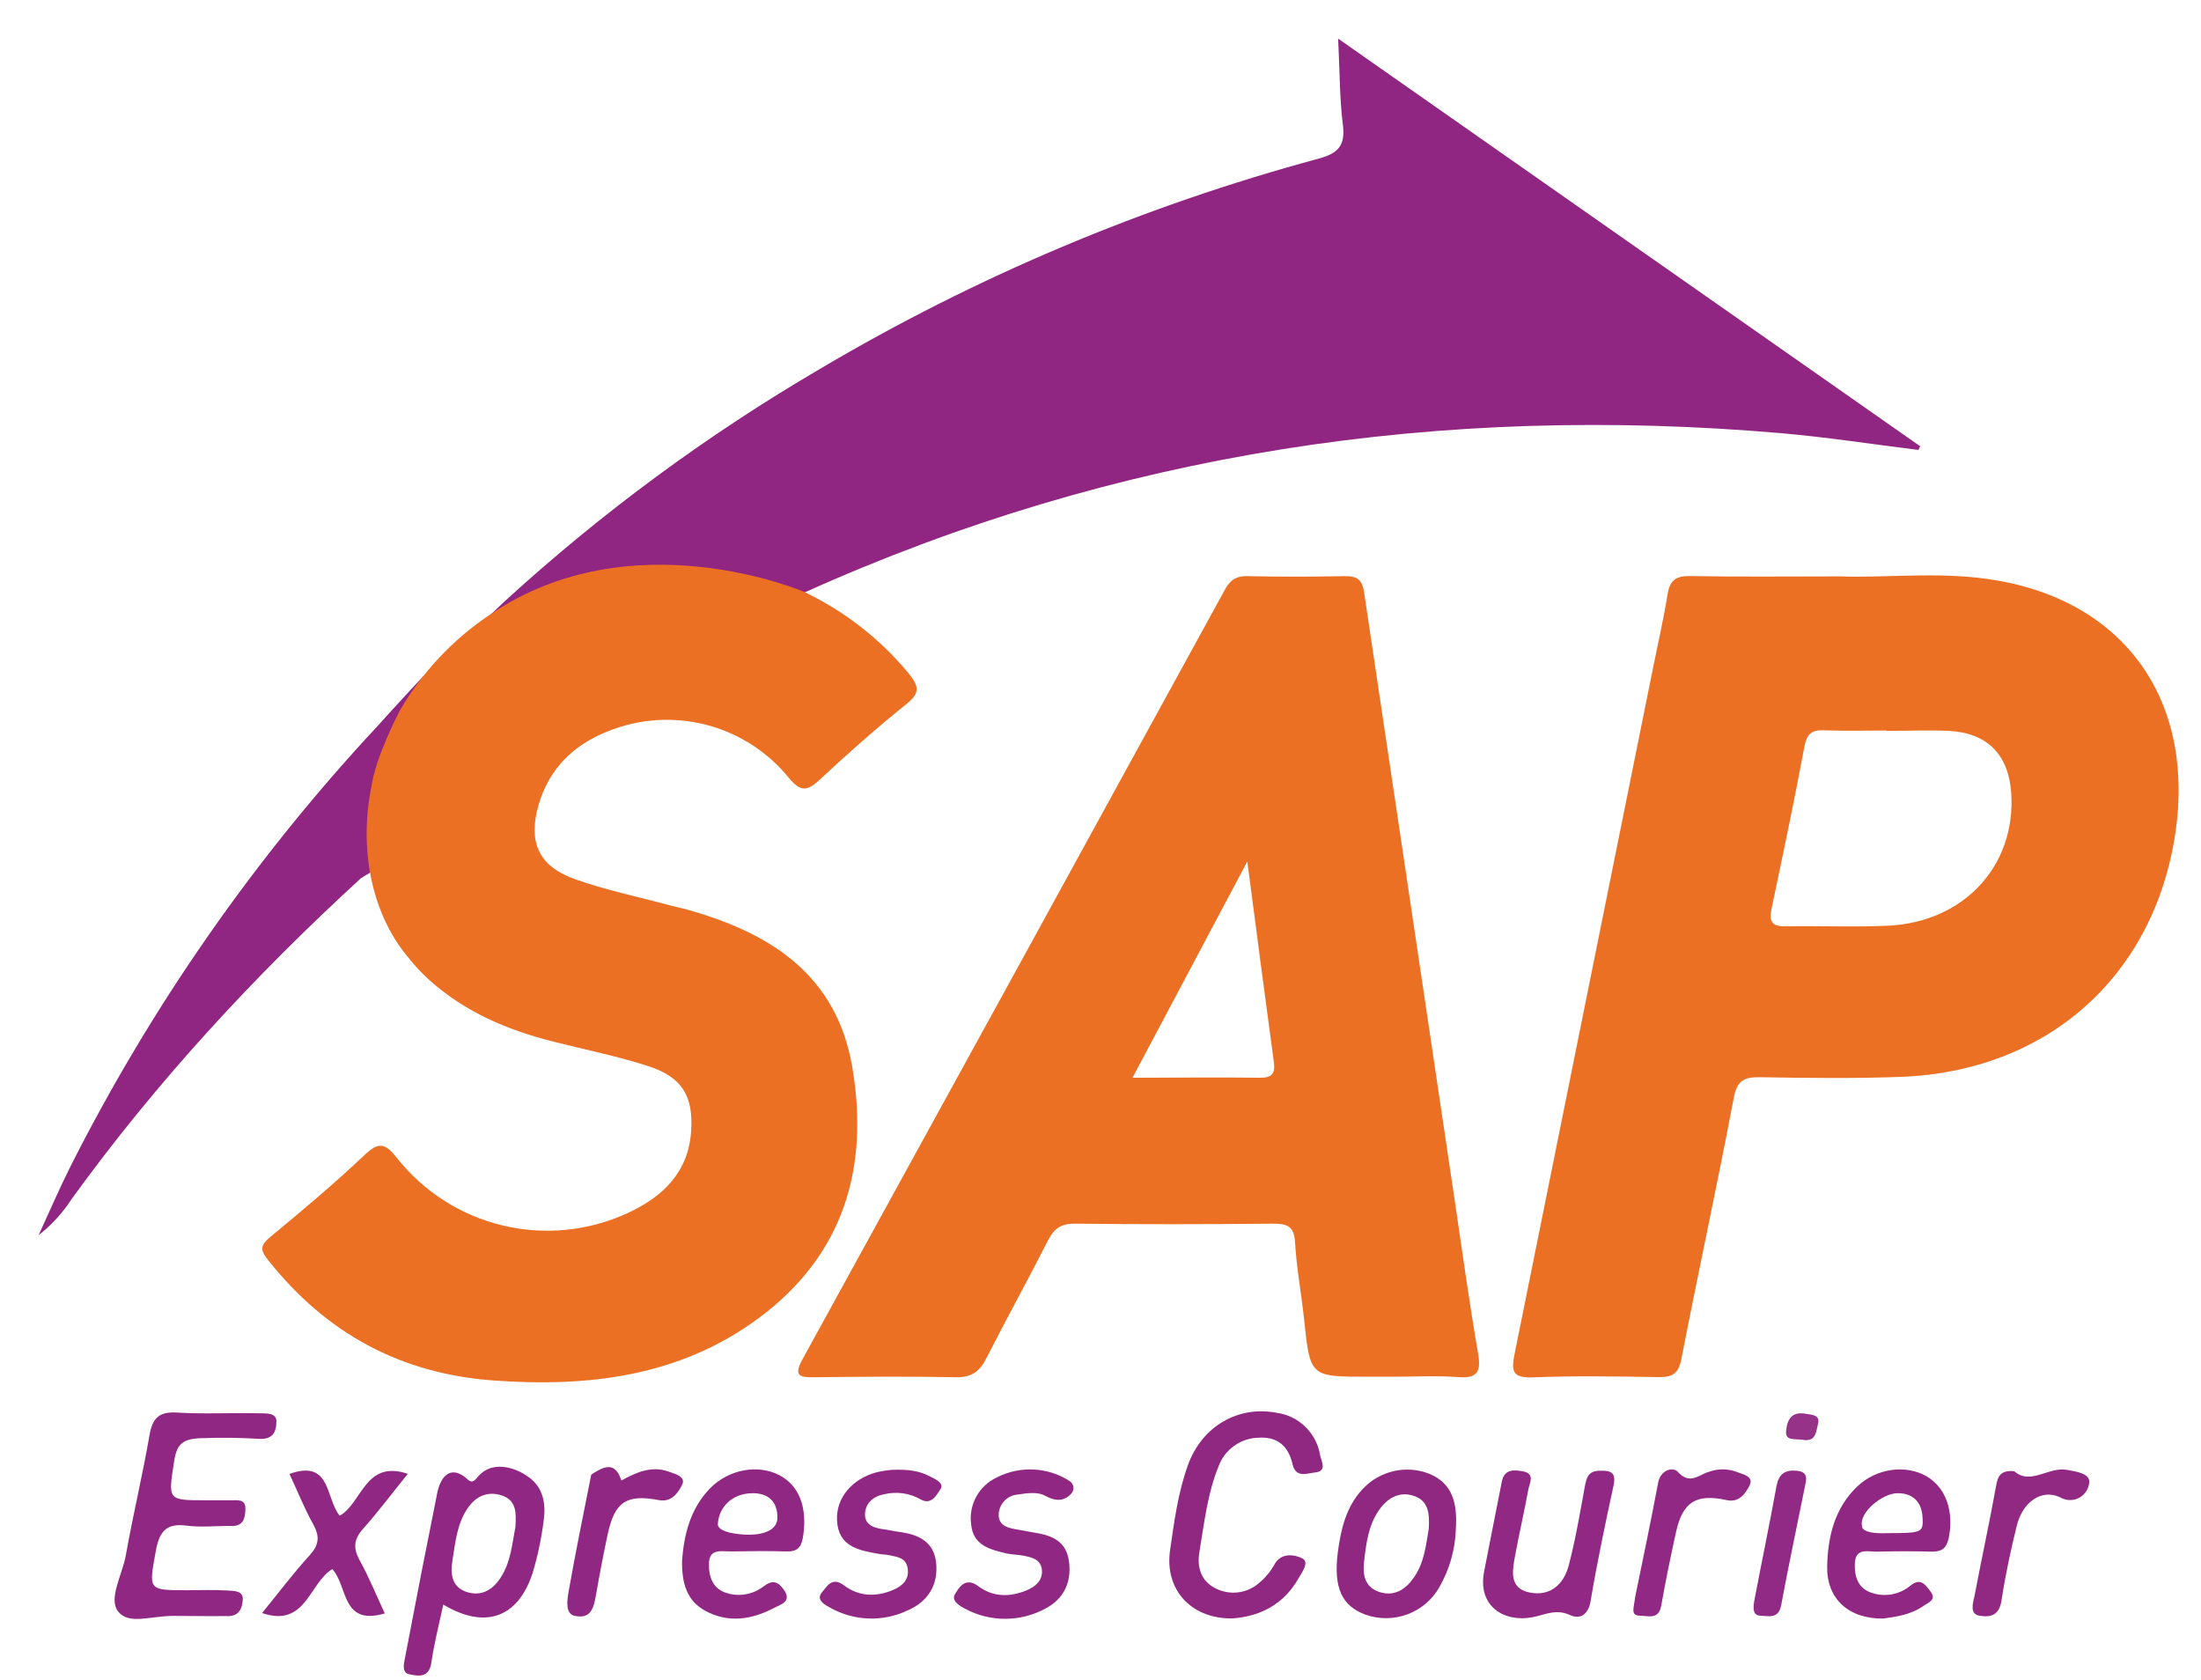 <svg width="38" height="29" viewBox="0 0 38 29" fill="none" xmlns="http://www.w3.org/2000/svg">
<path d="M2.975 27.895C2.572 27.902 2.231 28.046 2.045 27.826C1.86 27.607 2.114 27.181 2.173 26.846C2.296 26.153 2.462 25.465 2.582 24.771C2.634 24.471 2.755 24.365 3.061 24.385C3.535 24.415 4.014 24.385 4.487 24.398C4.588 24.398 4.772 24.389 4.772 24.531C4.772 24.725 4.71 24.853 4.467 24.838C4.137 24.819 3.837 24.814 3.473 24.827C3.154 24.838 3.053 24.926 3.007 25.223C2.902 25.902 2.887 25.899 3.563 25.899C3.707 25.899 3.852 25.899 3.997 25.899C4.107 25.899 4.245 25.875 4.237 26.058C4.23 26.212 4.203 26.346 3.999 26.343C3.739 26.338 3.479 26.37 3.219 26.337C2.866 26.29 2.75 26.445 2.691 26.77C2.566 27.455 2.55 27.452 3.238 27.452C3.469 27.452 3.7 27.441 3.932 27.457C4.031 27.464 4.201 27.457 4.192 27.611C4.182 27.766 4.128 27.914 3.901 27.898C3.523 27.902 3.329 27.895 2.975 27.895Z" fill="#902782"/>
<path d="M21.271 27.939C20.561 27.944 20.103 27.44 20.201 26.762C20.273 26.263 20.339 25.762 20.511 25.288C20.753 24.62 21.377 24.261 22.042 24.389C22.229 24.414 22.403 24.5 22.538 24.632C22.673 24.764 22.762 24.936 22.792 25.123C22.817 25.238 22.917 25.398 22.699 25.42C22.562 25.434 22.371 25.52 22.315 25.274C22.245 24.969 22.061 24.798 21.732 24.819C21.58 24.821 21.432 24.87 21.308 24.959C21.184 25.047 21.09 25.171 21.038 25.314C20.846 25.785 20.792 26.289 20.708 26.788C20.664 27.048 20.728 27.285 20.979 27.416C21.095 27.477 21.226 27.503 21.356 27.491C21.486 27.479 21.61 27.429 21.713 27.347C21.837 27.249 21.94 27.127 22.015 26.987C22.13 26.804 22.345 26.834 22.481 26.9C22.616 26.967 22.475 27.146 22.418 27.247C22.165 27.695 21.756 27.906 21.271 27.939Z" fill="#902882"/>
<path d="M25.622 27.133C25.709 26.682 25.821 26.131 25.928 25.58C25.972 25.353 26.145 25.372 26.299 25.401C26.509 25.441 26.406 25.607 26.386 25.715C26.317 26.099 26.227 26.477 26.157 26.86C26.11 27.119 26.051 27.419 26.408 27.491C26.765 27.563 26.998 27.35 27.083 27.026C27.2 26.581 27.278 26.125 27.36 25.671C27.389 25.517 27.415 25.395 27.611 25.389C27.808 25.383 27.909 25.412 27.857 25.649C27.713 26.31 27.574 26.973 27.461 27.642C27.42 27.886 27.268 27.957 27.107 27.881C26.865 27.768 26.674 27.876 26.457 27.918C25.983 28.01 25.507 27.742 25.622 27.133Z" fill="#912883"/>
<path d="M6.643 27.852C5.893 28.074 6.008 27.381 5.738 27.088C5.337 27.321 5.285 28.105 4.525 27.846C4.803 27.505 5.06 27.162 5.348 26.846C5.51 26.667 5.522 26.523 5.409 26.315C5.255 26.042 5.139 25.747 4.998 25.444C5.719 25.184 5.619 25.871 5.865 26.165C6.253 25.951 6.298 25.193 7.041 25.442C6.771 25.776 6.532 26.095 6.269 26.391C6.109 26.57 6.095 26.722 6.207 26.931C6.37 27.224 6.494 27.532 6.643 27.852Z" fill="#902883"/>
<path d="M15.394 25.374C15.706 25.36 15.891 25.4 16.057 25.488C16.144 25.532 16.317 25.605 16.231 25.716C16.166 25.818 16.073 25.989 15.89 25.881C15.7 25.774 15.476 25.744 15.264 25.795C15.077 25.83 14.938 25.951 14.934 26.141C14.93 26.332 15.103 26.381 15.266 26.401C15.353 26.414 15.439 26.434 15.526 26.445C15.851 26.488 16.123 26.609 16.162 26.976C16.203 27.365 16.017 27.652 15.666 27.802C15.457 27.901 15.227 27.948 14.996 27.94C14.765 27.932 14.539 27.869 14.337 27.756C14.256 27.711 14.084 27.628 14.184 27.496C14.271 27.398 14.358 27.209 14.567 27.365C14.827 27.563 15.128 27.573 15.426 27.444C15.578 27.378 15.698 27.27 15.672 27.081C15.647 26.891 15.493 26.877 15.352 26.847C15.296 26.835 15.237 26.836 15.178 26.826C14.832 26.763 14.473 26.706 14.451 26.244C14.432 25.859 14.711 25.529 15.134 25.416C15.22 25.396 15.307 25.382 15.394 25.374Z" fill="#902883"/>
<path d="M18.467 25.567C18.485 25.578 18.5 25.594 18.511 25.612C18.523 25.63 18.53 25.65 18.532 25.671C18.535 25.692 18.533 25.713 18.526 25.733C18.519 25.754 18.508 25.772 18.493 25.787C18.38 25.908 18.241 25.93 18.035 25.817C17.912 25.749 17.724 25.777 17.57 25.8C17.482 25.807 17.4 25.846 17.34 25.91C17.279 25.974 17.244 26.059 17.242 26.147C17.242 26.348 17.416 26.381 17.58 26.407C17.679 26.422 17.778 26.445 17.877 26.461C18.165 26.506 18.406 26.609 18.454 26.942C18.508 27.312 18.367 27.604 18.044 27.771C17.834 27.884 17.599 27.944 17.36 27.945C17.122 27.947 16.886 27.889 16.675 27.778C16.578 27.73 16.415 27.636 16.488 27.518C16.561 27.4 16.669 27.215 16.895 27.385C17.141 27.57 17.432 27.573 17.717 27.457C17.872 27.394 18.001 27.288 17.989 27.11C17.976 26.91 17.802 26.88 17.642 26.851C17.555 26.836 17.469 26.837 17.382 26.818C17.097 26.75 16.801 26.681 16.767 26.317C16.744 26.151 16.775 25.982 16.856 25.835C16.937 25.689 17.062 25.572 17.215 25.502C17.411 25.403 17.63 25.357 17.849 25.368C18.069 25.379 18.282 25.448 18.467 25.567Z" fill="#902883"/>
<path d="M34.776 25.397C35.057 25.647 35.373 25.311 35.694 25.375C35.853 25.407 36.113 25.434 36.066 25.625C36.056 25.677 36.033 25.727 36 25.769C35.967 25.811 35.925 25.844 35.876 25.866C35.828 25.888 35.774 25.898 35.721 25.895C35.668 25.892 35.616 25.876 35.57 25.849C35.247 25.695 34.919 25.928 34.818 26.343C34.716 26.759 34.623 27.188 34.558 27.615C34.522 27.875 34.385 27.927 34.175 27.892C34.002 27.864 34.062 27.675 34.088 27.558C34.209 26.921 34.348 26.286 34.462 25.652C34.491 25.48 34.543 25.376 34.776 25.397Z" fill="#912983"/>
<path d="M28.231 27.568C28.351 26.979 28.497 26.29 28.627 25.598C28.669 25.369 28.887 25.32 28.965 25.406C29.178 25.645 29.333 25.452 29.51 25.406C29.66 25.352 29.825 25.352 29.976 25.406C30.083 25.451 30.287 25.481 30.206 25.643C30.143 25.768 30.033 25.944 29.814 25.897C29.284 25.78 29.051 25.926 28.936 26.45C28.843 26.871 28.756 27.294 28.681 27.718C28.637 27.968 28.455 27.892 28.313 27.892C28.145 27.888 28.208 27.766 28.231 27.568Z" fill="#912984"/>
<path d="M31.178 25.582C31.028 26.325 30.881 27.016 30.752 27.709C30.706 27.955 30.532 27.896 30.388 27.891C30.243 27.886 30.272 27.718 30.292 27.61C30.416 26.959 30.552 26.31 30.67 25.659C30.71 25.445 30.815 25.369 31.026 25.39C31.2 25.407 31.187 25.513 31.178 25.582Z" fill="#912A84"/>
<path d="M31.171 24.861C30.965 24.828 30.816 24.887 30.838 24.688C30.86 24.488 30.947 24.365 31.17 24.405C31.265 24.422 31.418 24.42 31.392 24.559C31.352 24.753 31.338 24.865 31.171 24.861Z" fill="#963389"/>
<path d="M11.547 25.405C11.249 25.298 10.985 25.416 10.728 25.558C10.617 25.211 10.416 25.322 10.208 25.455C10.075 26.132 9.933 26.807 9.815 27.488C9.793 27.617 9.756 27.858 9.917 27.893C10.201 27.957 10.249 27.759 10.287 27.547C10.349 27.192 10.416 26.839 10.491 26.488C10.613 25.923 10.816 25.789 11.381 25.897C11.595 25.936 11.711 25.765 11.774 25.637C11.852 25.491 11.656 25.445 11.547 25.405Z" fill="#902782"/>
<path d="M9.128 25.499C8.857 25.302 8.486 25.233 8.268 25.473C8.2 25.547 8.163 25.623 8.069 25.535C7.797 25.285 7.611 25.467 7.549 25.772C7.359 26.715 7.175 27.66 6.995 28.605C6.978 28.7 6.927 28.873 7.063 28.902C7.219 28.935 7.409 28.973 7.448 28.699C7.494 28.373 7.578 28.053 7.653 27.699C8.373 28.132 8.943 27.928 9.194 27.159C9.281 26.871 9.344 26.576 9.383 26.277C9.429 25.981 9.39 25.686 9.128 25.499ZM8.898 26.365C8.843 26.637 8.822 26.96 8.645 27.232C8.508 27.445 8.312 27.564 8.058 27.482C7.803 27.401 7.773 27.174 7.81 26.948C7.86 26.637 7.887 26.314 8.07 26.042C8.213 25.827 8.423 25.733 8.67 25.818C8.917 25.903 8.915 26.119 8.898 26.365Z" fill="#902782"/>
<path d="M33.265 25.487C32.907 25.278 32.399 25.344 32.066 25.66C31.676 26.033 31.558 26.521 31.546 27.034C31.533 27.593 31.908 27.948 32.515 27.941C32.726 27.911 32.984 27.879 33.208 27.723C33.295 27.661 33.443 27.618 33.327 27.469C33.24 27.359 33.162 27.23 32.985 27.371C32.896 27.445 32.79 27.497 32.676 27.52C32.563 27.543 32.445 27.537 32.334 27.503C32.088 27.431 32.017 27.237 32.023 26.998C32.031 26.713 32.244 26.789 32.401 26.786C32.717 26.778 33.034 26.776 33.354 26.786C33.527 26.786 33.603 26.73 33.644 26.554C33.737 26.105 33.604 25.686 33.265 25.487ZM32.58 26.466C32.58 26.466 32.14 26.496 32.147 26.339C32.095 26.115 32.493 25.779 32.76 25.777C33.027 25.775 33.181 25.93 33.193 26.201C33.206 26.457 33.184 26.466 32.58 26.466Z" fill="#902883"/>
<path d="M24.678 25.442C24.482 25.365 24.268 25.349 24.064 25.395C23.859 25.442 23.673 25.548 23.529 25.702C23.238 26.011 23.149 26.401 23.096 26.807C23.022 27.407 23.165 27.726 23.579 27.875C23.813 27.957 24.069 27.954 24.302 27.867C24.534 27.78 24.729 27.614 24.851 27.398C25.026 27.092 25.124 26.749 25.135 26.397C25.164 25.938 25.075 25.61 24.678 25.442ZM24.666 26.4C24.621 26.652 24.596 26.973 24.406 27.239C24.265 27.438 24.073 27.565 23.817 27.483C23.561 27.4 23.525 27.187 23.55 26.963C23.587 26.635 23.627 26.304 23.836 26.031C23.977 25.848 24.172 25.747 24.403 25.821C24.651 25.898 24.689 26.113 24.666 26.4H24.666Z" fill="#902882"/>
<path d="M13.456 25.466C13.087 25.273 12.581 25.364 12.26 25.692C11.906 26.055 11.809 26.517 11.776 26.933C11.768 27.339 11.862 27.635 12.176 27.807C12.582 28.027 12.988 27.957 13.375 27.752C13.483 27.694 13.679 27.648 13.53 27.439C13.424 27.291 13.329 27.274 13.179 27.388C13.092 27.455 12.991 27.5 12.884 27.52C12.776 27.541 12.666 27.535 12.561 27.505C12.31 27.435 12.238 27.233 12.24 27C12.24 26.724 12.455 26.784 12.618 26.782C12.936 26.777 13.254 26.772 13.571 26.782C13.772 26.79 13.838 26.709 13.867 26.512C13.938 26.025 13.803 25.648 13.456 25.466ZM12.849 26.491C12.849 26.491 12.375 26.473 12.394 26.302C12.413 26.017 12.64 25.782 12.984 25.777C13.264 25.772 13.422 25.921 13.422 26.195C13.422 26.543 12.849 26.491 12.849 26.491Z" fill="#902782"/>
<path d="M7.323 11.662C7.259 11.719 6.598 12.442 6.543 12.507C4.417 14.783 2.625 17.35 1.22 20.129C1.023 20.521 0.85 20.924 0.667 21.322C0.89 21.148 1.082 20.938 1.236 20.7C2.702 18.673 4.391 16.847 6.233 15.159L6.396 15.06L6.404 14.788C6.42 14.462 6.55 14.137 6.424 13.81C6.433 13.797 6.44 13.783 6.45 13.769C6.468 13.762 6.483 13.75 6.495 13.736C6.507 13.722 6.515 13.705 6.52 13.687C6.524 13.669 6.524 13.65 6.52 13.632C6.516 13.614 6.507 13.597 6.496 13.583C6.525 13.396 6.547 13.208 6.652 13.044C6.758 12.881 6.846 12.732 6.849 12.538H6.815C6.785 12.471 7.412 11.706 7.323 11.662Z" fill="#902682"/>
<path d="M23.103 0.667C23.131 1.228 23.127 1.692 23.184 2.149C23.229 2.504 23.116 2.643 22.768 2.738C19.744 3.554 16.844 4.776 14.149 6.373C12.208 7.509 10.393 8.847 8.732 10.363C8.64 10.45 8.548 10.537 8.457 10.623C8.597 10.648 8.694 10.57 8.791 10.494L8.822 10.507C9.288 10.461 9.688 10.189 10.152 10.133C10.261 10.103 10.362 10.052 10.45 9.982C11.226 9.722 12.006 9.737 12.79 9.94C12.893 10.009 12.999 10.072 13.103 10.14C13.138 10.159 13.175 10.174 13.214 10.186C13.387 10.215 13.56 10.22 13.728 10.263C13.786 10.271 13.845 10.258 13.895 10.226C19.268 7.805 24.894 6.973 30.74 7.477C31.536 7.546 32.328 7.669 33.122 7.767C33.132 7.745 33.142 7.724 33.151 7.703L23.103 0.667Z" fill="#902682"/>
<path d="M25.518 23.358C25.363 22.465 25.241 21.564 25.107 20.666C24.59 17.189 24.072 13.71 23.552 10.231C23.519 10.008 23.432 9.943 23.22 9.946C22.658 9.957 22.093 9.958 21.532 9.946C21.323 9.941 21.224 10.033 21.133 10.206C18.712 14.625 16.287 19.042 13.858 23.459C13.685 23.771 13.822 23.777 14.076 23.775C14.884 23.766 15.693 23.759 16.503 23.775C16.778 23.781 16.916 23.673 17.033 23.44C17.38 22.759 17.748 22.092 18.094 21.412C18.198 21.206 18.323 21.121 18.561 21.124C19.701 21.137 20.84 21.135 21.981 21.124C22.223 21.124 22.343 21.166 22.359 21.445C22.384 21.891 22.469 22.332 22.515 22.777C22.62 23.766 22.618 23.766 23.602 23.766H24.078C24.439 23.766 24.802 23.745 25.16 23.772C25.501 23.8 25.576 23.693 25.518 23.358ZM21.749 18.605C21.041 18.594 20.334 18.605 19.552 18.605L21.535 14.871C21.697 16.11 21.841 17.219 21.992 18.327C22.02 18.527 21.968 18.608 21.749 18.605Z" fill="#EB7023"/>
<path d="M34.298 9.992C33.41 9.87 32.511 9.979 31.779 9.95C30.808 9.95 29.999 9.96 29.191 9.944C28.941 9.939 28.83 10.011 28.79 10.26C28.722 10.688 28.624 11.109 28.539 11.533C27.744 15.475 26.948 19.416 26.152 23.358C26.089 23.669 26.106 23.792 26.472 23.777C27.193 23.748 27.915 23.761 28.639 23.773C28.886 23.777 28.985 23.702 29.032 23.445C29.323 21.946 29.649 20.453 29.933 18.952C29.991 18.648 30.113 18.592 30.387 18.596C31.194 18.609 32.004 18.62 32.813 18.59C35.345 18.497 37.186 16.857 37.557 14.386C37.904 12.045 36.638 10.315 34.298 9.992ZM32.606 15.98C32.017 16.008 31.424 15.98 30.833 15.991C30.585 15.997 30.54 15.905 30.587 15.68C30.783 14.751 30.979 13.821 31.153 12.887C31.195 12.669 31.276 12.599 31.489 12.607C31.849 12.621 32.21 12.611 32.57 12.611V12.617C32.931 12.617 33.292 12.602 33.651 12.617C34.31 12.652 34.677 13.027 34.723 13.685C34.81 14.935 33.916 15.914 32.606 15.98Z" fill="#EB7023"/>
<path d="M6.414 13.57C6.185 14.696 6.437 15.795 7.038 16.516L7.053 16.534L7.072 16.558C7.176 16.686 7.289 16.807 7.412 16.918C8.03 17.473 8.767 17.784 9.56 17.983C10.104 18.12 10.658 18.232 11.191 18.404C11.772 18.592 11.971 18.915 11.933 19.518C11.889 20.238 11.441 20.664 10.83 20.944C10.156 21.253 9.398 21.328 8.677 21.155C7.956 20.982 7.314 20.572 6.854 19.991C6.658 19.743 6.547 19.699 6.299 19.934C5.775 20.43 5.222 20.895 4.665 21.355C4.492 21.501 4.486 21.575 4.632 21.757C5.63 23.012 6.907 23.713 8.518 23.831C10.158 23.949 11.731 23.764 13.091 22.76C14.553 21.682 15.01 20.182 14.717 18.435C14.449 16.831 13.307 16.108 11.873 15.705C11.776 15.677 11.676 15.658 11.579 15.632C11.023 15.482 10.453 15.366 9.914 15.172C9.293 14.949 9.116 14.527 9.298 13.896C9.481 13.265 9.905 12.856 10.499 12.623C11.037 12.406 11.63 12.367 12.192 12.512C12.754 12.657 13.254 12.978 13.619 13.428C13.821 13.672 13.935 13.662 14.152 13.46C14.637 13.008 15.135 12.567 15.652 12.152C15.897 11.954 15.861 11.841 15.681 11.617C15.192 11.027 14.58 10.55 13.888 10.22C13.888 10.22 10.91 8.931 8.449 10.617C7.816 11.042 7.288 11.605 6.904 12.264C6.904 12.264 6.487 13.055 6.414 13.57Z" fill="#EB7023"/>
</svg>
